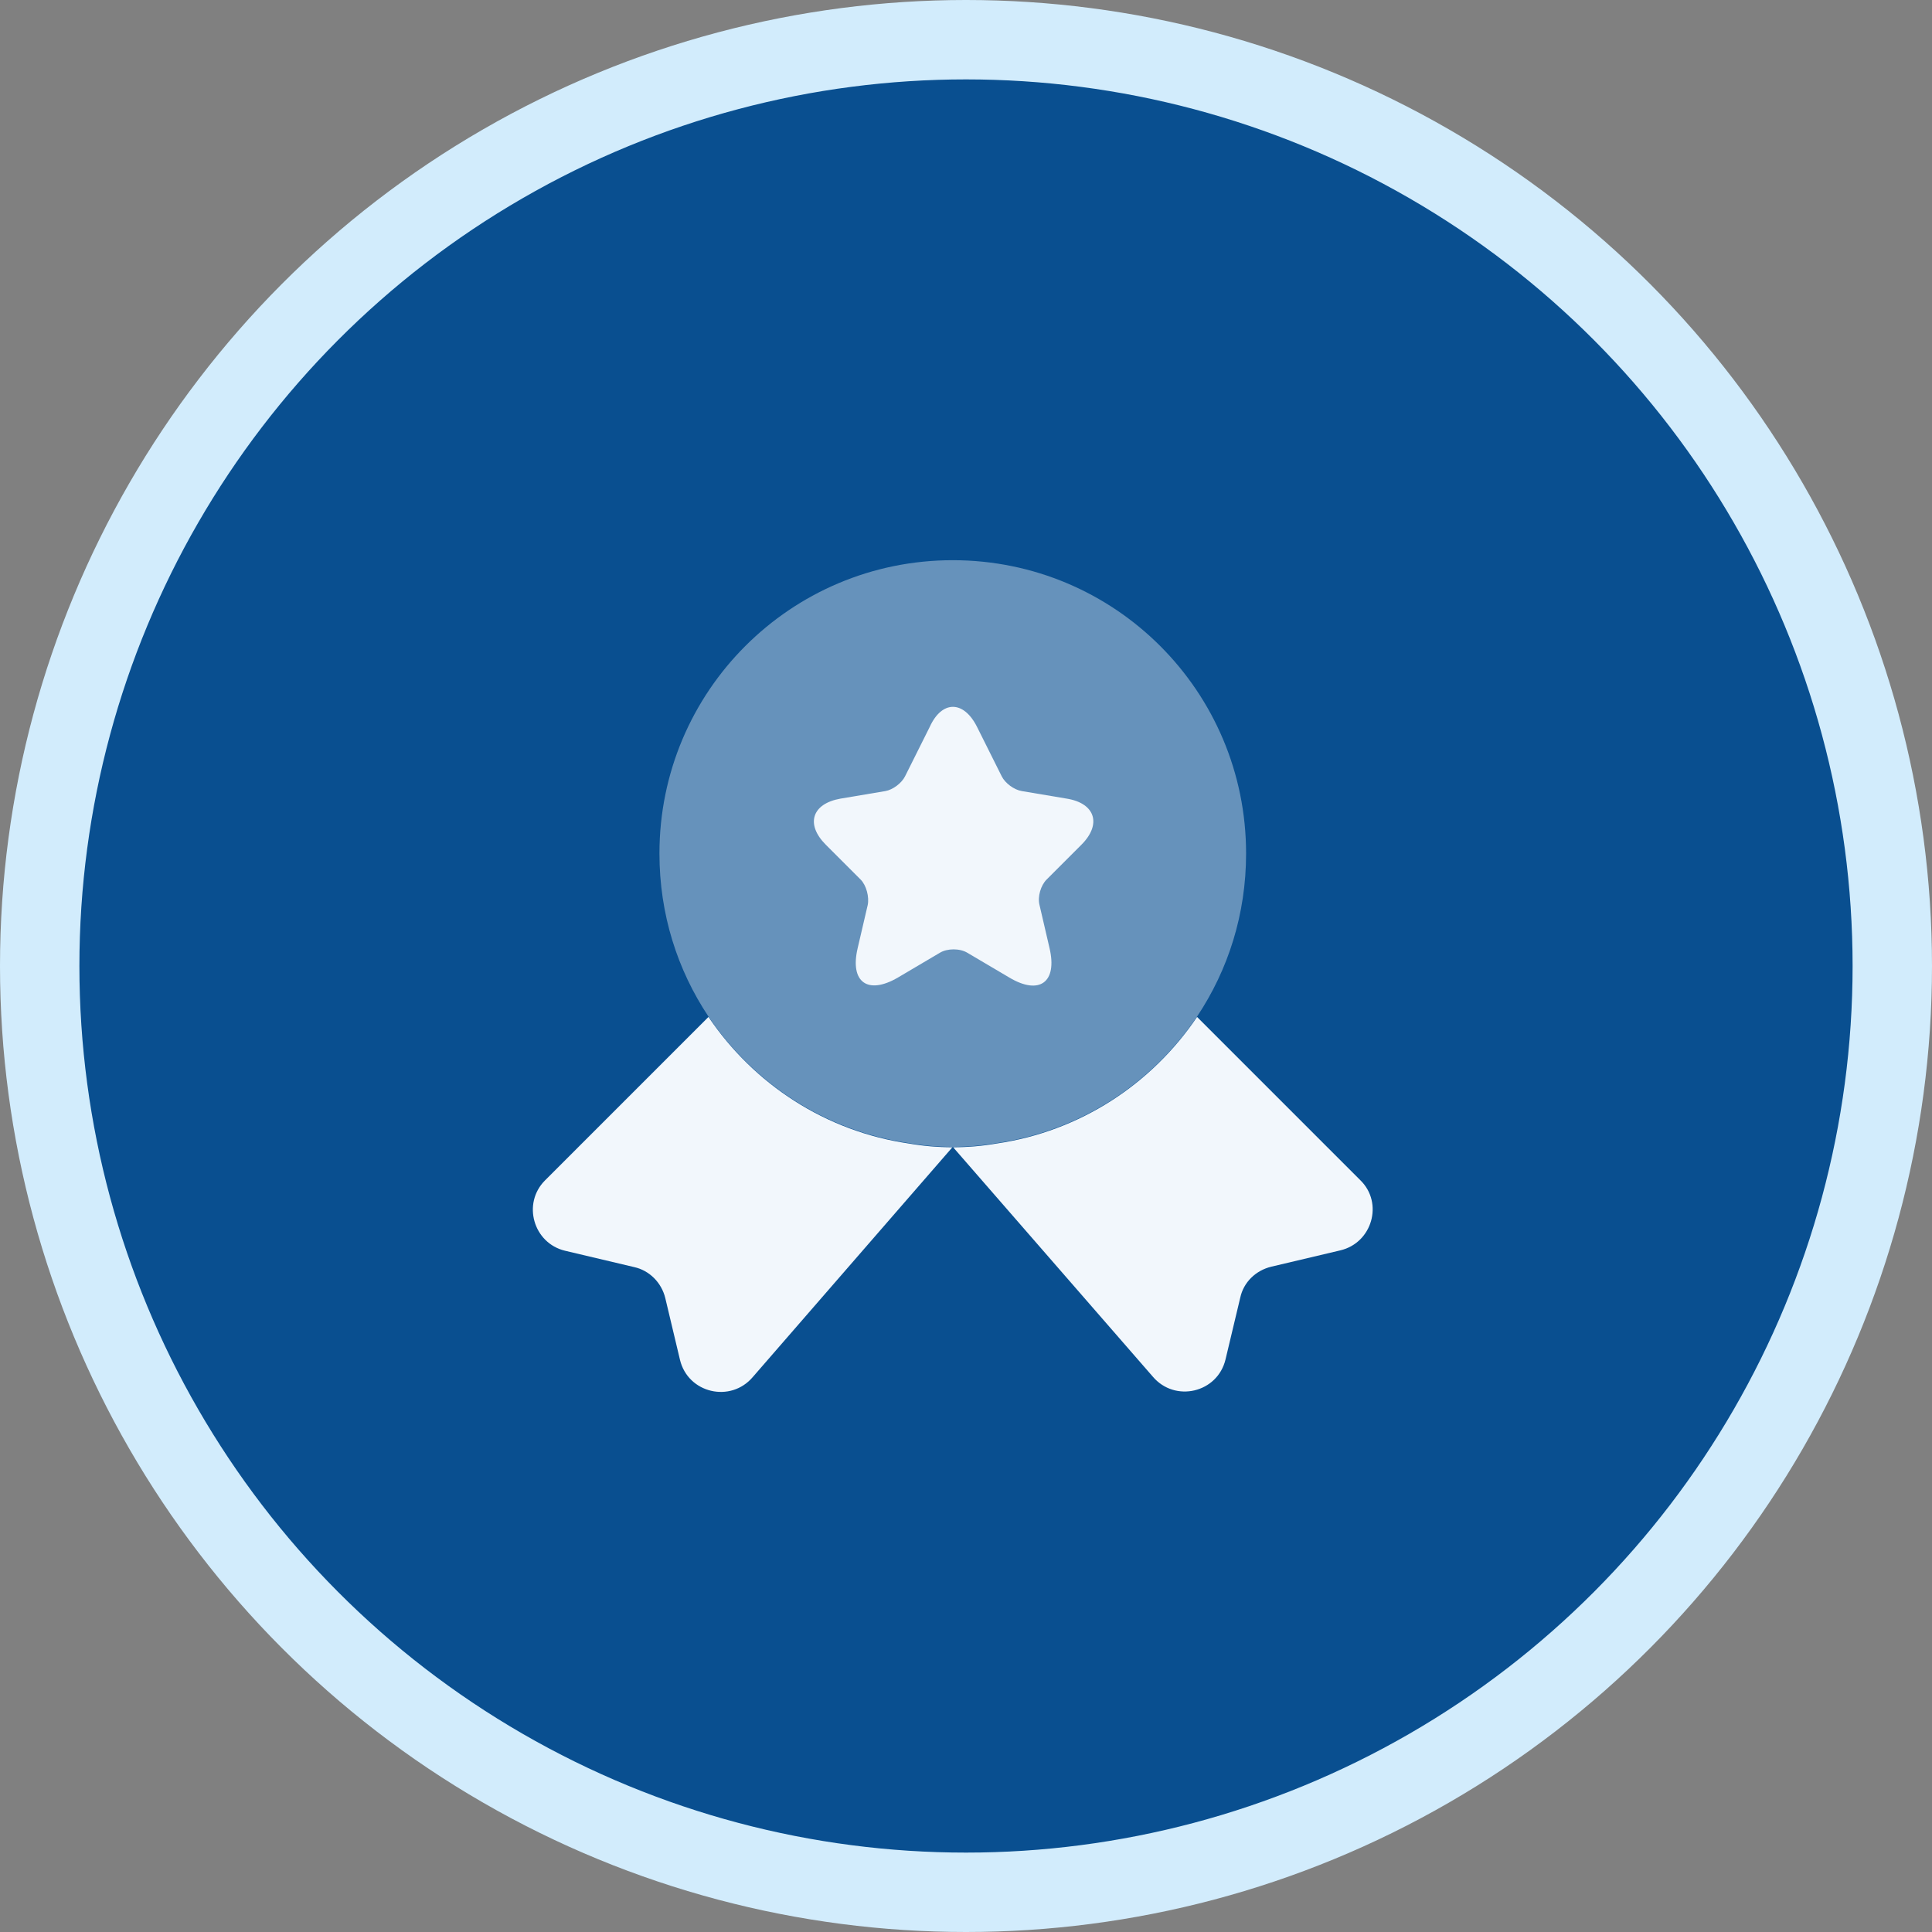 <svg width="73" height="73" viewBox="0 0 73 73" fill="none" xmlns="http://www.w3.org/2000/svg">
<rect x="0" y="0" width="73" height="73" fill="#808080" stroke="none"/>
<circle cx="36.5" cy="36.5" r="35" fill="#094F90" stroke="#D2ECFC" stroke-width="3"/>
<path opacity="0.4" d="M47.083 32.25C47.083 34.546 46.403 36.652 45.231 38.409C43.521 40.943 40.813 42.732 37.663 43.191C37.124 43.286 36.57 43.333 36 43.333C35.43 43.333 34.876 43.286 34.338 43.191C31.187 42.732 28.479 40.943 26.769 38.409C25.598 36.652 24.917 34.546 24.917 32.25C24.917 26.122 29.873 21.167 36 21.167C42.128 21.167 47.083 26.122 47.083 32.25Z" fill="#F2F7FC"/>
<path d="M50.646 47.244L48.033 47.862C47.447 48.004 46.988 48.448 46.862 49.033L46.307 51.361C46.007 52.628 44.392 53.008 43.553 52.01L36 43.333L28.448 52.026C27.608 53.023 25.993 52.643 25.692 51.377L25.138 49.049C24.996 48.463 24.537 48.004 23.967 47.878L21.354 47.26C20.151 46.975 19.723 45.471 20.594 44.6L26.769 38.425C28.479 40.958 31.187 42.748 34.337 43.207C34.876 43.302 35.43 43.349 36 43.349C36.57 43.349 37.124 43.302 37.663 43.207C40.813 42.748 43.521 40.958 45.231 38.425L51.406 44.6C52.277 45.455 51.849 46.959 50.646 47.244Z" fill="#F2F7FC"/>
<path d="M36.918 27.468L37.852 29.337C37.979 29.59 38.312 29.843 38.612 29.891L40.307 30.176C41.383 30.35 41.637 31.142 40.861 31.918L39.547 33.232C39.325 33.453 39.198 33.881 39.278 34.197L39.657 35.828C39.958 37.111 39.278 37.617 38.138 36.937L36.554 36.002C36.269 35.828 35.794 35.828 35.509 36.002L33.926 36.937C32.786 37.602 32.105 37.111 32.406 35.828L32.786 34.197C32.849 33.897 32.738 33.453 32.517 33.232L31.203 31.918C30.427 31.142 30.68 30.366 31.757 30.176L33.451 29.891C33.736 29.843 34.068 29.59 34.195 29.337L35.129 27.468C35.588 26.455 36.412 26.455 36.918 27.468Z" fill="#F2F7FC"/>
</svg>
